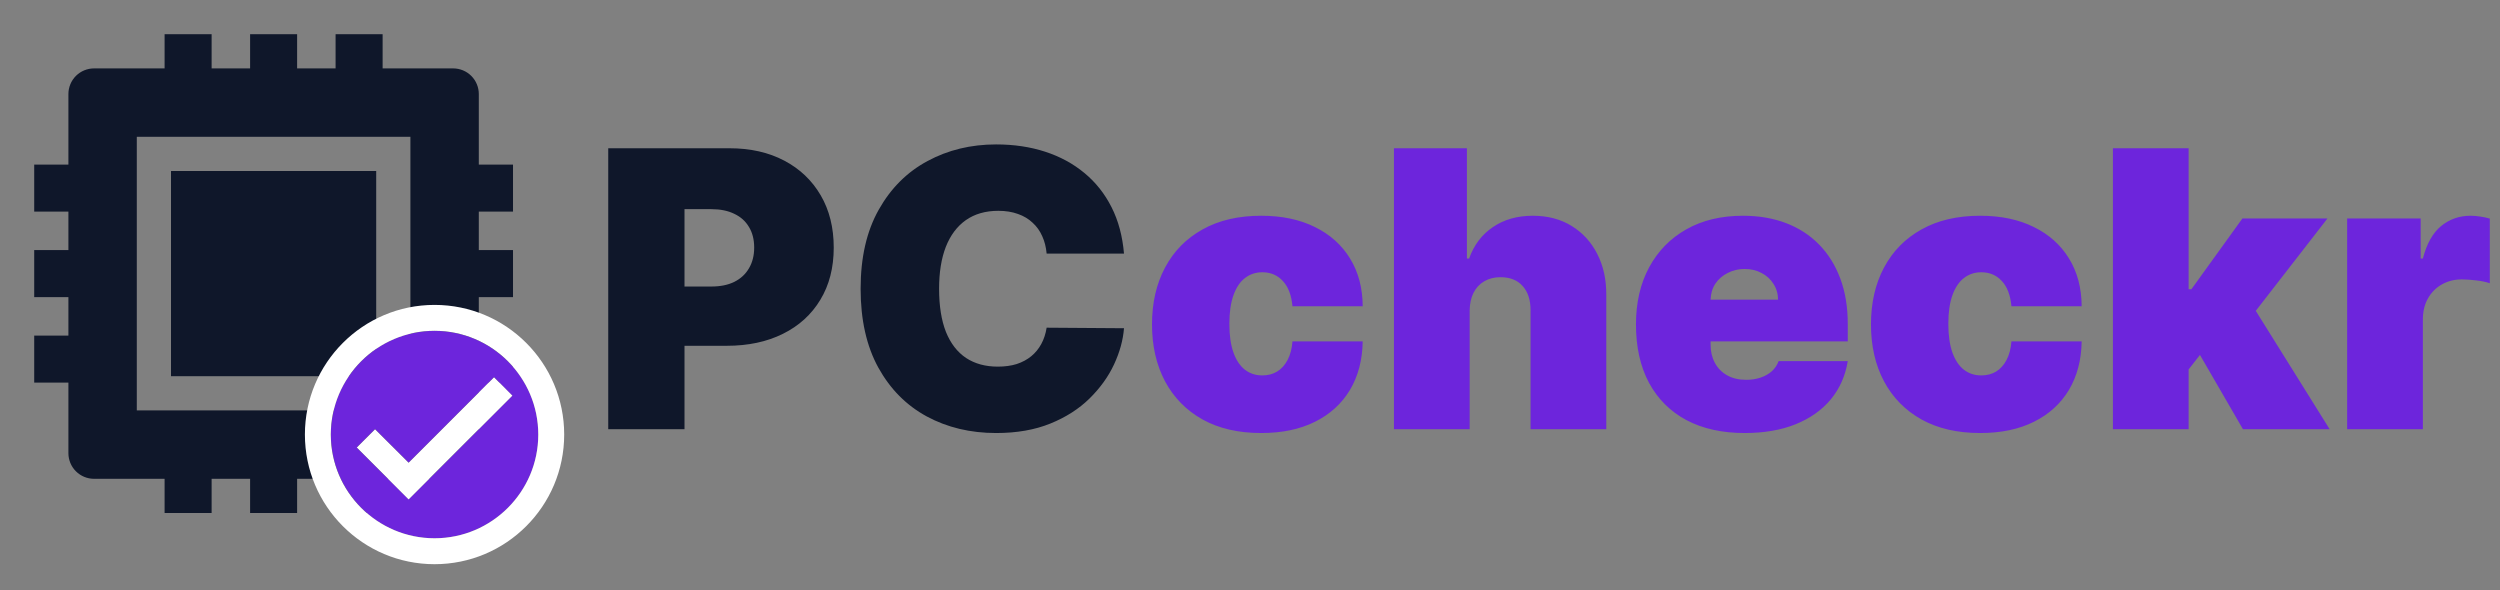 <svg width="233" height="55" viewBox="0 0 233 55" fill="none" xmlns="http://www.w3.org/2000/svg">
<rect x="0" y="0" width="233" height="55" fill="#808080" stroke="none"/>
<path d="M15.938 15.938H35.062V35.062H15.938V15.938Z" fill="#0F172A"/>
<path d="M47.812 19.723V15.34H44.625V8.766C44.625 8.132 44.373 7.524 43.925 7.075C43.477 6.627 42.868 6.375 42.234 6.375H35.66V3.188H31.277V6.375H27.691V3.188H23.309V6.375H19.723V3.188H15.34V6.375H8.766C8.132 6.375 7.524 6.627 7.075 7.075C6.627 7.524 6.375 8.132 6.375 8.766V15.34H3.188V19.723H6.375V23.309H3.188V27.691H6.375V31.277H3.188V35.66H6.375V42.234C6.375 42.868 6.627 43.477 7.075 43.925C7.524 44.373 8.132 44.625 8.766 44.625H15.34V47.812H19.723V44.625H23.309V47.812H27.691V44.625H31.277V47.812H35.66V44.625H42.234C42.868 44.625 43.477 44.373 43.925 43.925C44.373 43.477 44.625 42.868 44.625 42.234V35.66H47.812V31.277H44.625V27.691H47.812V23.309H44.625V19.723H47.812ZM12.75 12.75H38.25V38.25H12.75V12.75Z" fill="#0F172A"/>
<path d="M56.688 40V13.818H67.989C69.932 13.818 71.632 14.202 73.09 14.969C74.547 15.736 75.68 16.814 76.49 18.203C77.3 19.592 77.704 21.216 77.704 23.074C77.704 24.949 77.287 26.572 76.452 27.945C75.625 29.317 74.462 30.374 72.962 31.115C71.47 31.857 69.727 32.227 67.733 32.227H60.983V26.704H66.301C67.136 26.704 67.848 26.56 68.436 26.27C69.033 25.972 69.489 25.55 69.804 25.004C70.128 24.459 70.29 23.815 70.29 23.074C70.29 22.324 70.128 21.685 69.804 21.156C69.489 20.619 69.033 20.21 68.436 19.929C67.848 19.639 67.136 19.494 66.301 19.494H63.795V40H56.688ZM104.756 23.636H97.546C97.494 23.04 97.358 22.499 97.136 22.013C96.923 21.527 96.625 21.109 96.242 20.76C95.867 20.402 95.41 20.129 94.874 19.942C94.337 19.746 93.727 19.648 93.046 19.648C91.852 19.648 90.842 19.938 90.016 20.517C89.197 21.097 88.575 21.928 88.149 23.01C87.731 24.092 87.523 25.392 87.523 26.909C87.523 28.511 87.736 29.854 88.162 30.936C88.597 32.01 89.223 32.82 90.041 33.365C90.859 33.902 91.844 34.17 92.994 34.17C93.651 34.17 94.239 34.09 94.758 33.928C95.278 33.757 95.73 33.514 96.114 33.199C96.497 32.883 96.808 32.504 97.047 32.061C97.294 31.609 97.46 31.102 97.546 30.54L104.756 30.591C104.67 31.699 104.359 32.828 103.822 33.979C103.286 35.121 102.523 36.178 101.534 37.149C100.554 38.112 99.34 38.888 97.891 39.476C96.442 40.064 94.758 40.358 92.841 40.358C90.438 40.358 88.281 39.842 86.372 38.811C84.472 37.78 82.967 36.263 81.859 34.26C80.76 32.257 80.21 29.807 80.21 26.909C80.21 23.994 80.773 21.54 81.898 19.546C83.023 17.543 84.54 16.03 86.449 15.007C88.358 13.976 90.489 13.46 92.841 13.46C94.494 13.46 96.016 13.686 97.405 14.138C98.794 14.589 100.013 15.25 101.061 16.119C102.109 16.98 102.953 18.041 103.592 19.303C104.232 20.564 104.619 22.009 104.756 23.636Z" fill="#0F172A"/>
<path d="M117.543 40.358C115.412 40.358 113.588 39.936 112.071 39.092C110.554 38.24 109.391 37.055 108.581 35.538C107.772 34.013 107.367 32.244 107.367 30.233C107.367 28.222 107.772 26.457 108.581 24.94C109.391 23.415 110.554 22.23 112.071 21.386C113.588 20.534 115.412 20.108 117.543 20.108C119.469 20.108 121.135 20.457 122.542 21.156C123.956 21.847 125.051 22.827 125.827 24.097C126.603 25.358 126.995 26.841 127.003 28.546H120.458C120.364 27.514 120.066 26.73 119.563 26.193C119.069 25.648 118.429 25.375 117.645 25.375C117.032 25.375 116.495 25.554 116.034 25.912C115.574 26.261 115.216 26.794 114.961 27.51C114.705 28.217 114.577 29.108 114.577 30.182C114.577 31.256 114.705 32.151 114.961 32.867C115.216 33.574 115.574 34.106 116.034 34.465C116.495 34.814 117.032 34.989 117.645 34.989C118.165 34.989 118.625 34.869 119.026 34.631C119.426 34.383 119.75 34.026 119.998 33.557C120.253 33.08 120.407 32.5 120.458 31.818H127.003C126.978 33.548 126.581 35.057 125.814 36.344C125.047 37.622 123.961 38.611 122.554 39.31C121.157 40.008 119.486 40.358 117.543 40.358ZM136.972 28.954V40H129.915V13.818H136.716V24.097H136.92C137.364 22.844 138.101 21.868 139.132 21.169C140.163 20.462 141.403 20.108 142.852 20.108C144.241 20.108 145.447 20.423 146.47 21.054C147.501 21.685 148.298 22.554 148.861 23.662C149.432 24.77 149.713 26.04 149.705 27.472V40H142.648V28.954C142.656 27.983 142.413 27.22 141.919 26.666C141.433 26.112 140.739 25.835 139.835 25.835C139.264 25.835 138.761 25.963 138.327 26.219C137.901 26.466 137.568 26.824 137.33 27.293C137.099 27.753 136.98 28.307 136.972 28.954ZM162.597 40.358C160.501 40.358 158.694 39.957 157.177 39.156C155.668 38.347 154.505 37.188 153.687 35.679C152.877 34.162 152.472 32.347 152.472 30.233C152.472 28.204 152.881 26.432 153.7 24.915C154.518 23.398 155.673 22.217 157.164 21.374C158.656 20.53 160.415 20.108 162.444 20.108C163.927 20.108 165.269 20.338 166.471 20.798C167.673 21.259 168.7 21.928 169.552 22.805C170.404 23.675 171.06 24.732 171.521 25.976C171.981 27.22 172.211 28.622 172.211 30.182V31.818H154.671V27.932H165.717C165.708 27.369 165.563 26.875 165.282 26.449C165.009 26.014 164.638 25.678 164.17 25.439C163.71 25.192 163.185 25.068 162.597 25.068C162.026 25.068 161.502 25.192 161.025 25.439C160.548 25.678 160.164 26.01 159.874 26.436C159.593 26.862 159.444 27.361 159.427 27.932V32.125C159.427 32.756 159.559 33.318 159.823 33.812C160.087 34.307 160.467 34.695 160.961 34.976C161.455 35.257 162.052 35.398 162.751 35.398C163.237 35.398 163.68 35.33 164.08 35.193C164.489 35.057 164.839 34.861 165.129 34.605C165.418 34.341 165.631 34.026 165.768 33.659H172.211C171.989 35.023 171.465 36.207 170.638 37.213C169.812 38.21 168.717 38.986 167.353 39.54C165.998 40.085 164.413 40.358 162.597 40.358ZM184.551 40.358C182.42 40.358 180.596 39.936 179.079 39.092C177.562 38.24 176.399 37.055 175.589 35.538C174.779 34.013 174.375 32.244 174.375 30.233C174.375 28.222 174.779 26.457 175.589 24.94C176.399 23.415 177.562 22.23 179.079 21.386C180.596 20.534 182.42 20.108 184.551 20.108C186.477 20.108 188.143 20.457 189.549 21.156C190.964 21.847 192.059 22.827 192.835 24.097C193.61 25.358 194.002 26.841 194.011 28.546H187.466C187.372 27.514 187.074 26.73 186.571 26.193C186.076 25.648 185.437 25.375 184.653 25.375C184.039 25.375 183.502 25.554 183.042 25.912C182.582 26.261 182.224 26.794 181.968 27.51C181.713 28.217 181.585 29.108 181.585 30.182C181.585 31.256 181.713 32.151 181.968 32.867C182.224 33.574 182.582 34.106 183.042 34.465C183.502 34.814 184.039 34.989 184.653 34.989C185.173 34.989 185.633 34.869 186.034 34.631C186.434 34.383 186.758 34.026 187.005 33.557C187.261 33.08 187.414 32.5 187.466 31.818H194.011C193.985 33.548 193.589 35.057 192.822 36.344C192.055 37.622 190.968 38.611 189.562 39.31C188.164 40.008 186.494 40.358 184.551 40.358ZM203.263 35.347L203.315 26.96H204.235L208.991 20.364H216.917L208.94 30.642H206.945L203.263 35.347ZM196.923 40V13.818H203.979V40H196.923ZM209.042 40L204.542 32.227L209.144 27.216L217.121 40H209.042ZM218.755 40V20.364H225.607V24.097H225.811C226.169 22.716 226.736 21.706 227.512 21.067C228.296 20.428 229.212 20.108 230.26 20.108C230.567 20.108 230.87 20.134 231.168 20.185C231.475 20.227 231.769 20.291 232.05 20.376V26.398C231.701 26.278 231.27 26.189 230.759 26.129C230.248 26.07 229.809 26.04 229.442 26.04C228.752 26.04 228.13 26.197 227.576 26.513C227.03 26.82 226.6 27.254 226.284 27.817C225.969 28.371 225.811 29.023 225.811 29.773V40H218.755Z" fill="#6D25DC"/>
<path d="M40.5 30.833C35.171 30.833 30.833 35.171 30.833 40.5C30.833 45.829 35.171 50.167 40.5 50.167C45.829 50.167 50.167 45.829 50.167 40.5C50.167 35.171 45.829 30.833 40.5 30.833ZM38.083 46.542L33.25 41.708L34.954 40.005L38.083 43.122L46.046 35.159L47.75 36.875L38.083 46.542Z" fill="#6D25DC"/>
<path d="M40.5 28.417C33.83 28.417 28.417 33.83 28.417 40.5C28.417 47.17 33.83 52.583 40.5 52.583C47.17 52.583 52.583 47.17 52.583 40.5C52.583 33.83 47.17 28.417 40.5 28.417ZM40.5 50.167C35.171 50.167 30.833 45.829 30.833 40.5C30.833 35.171 35.171 30.833 40.5 30.833C45.829 30.833 50.167 35.171 50.167 40.5C50.167 45.829 45.829 50.167 40.5 50.167ZM46.046 35.159L38.083 43.122L34.954 40.005L33.25 41.708L38.083 46.542L47.75 36.875L46.046 35.159Z" fill="white"/>
</svg>
